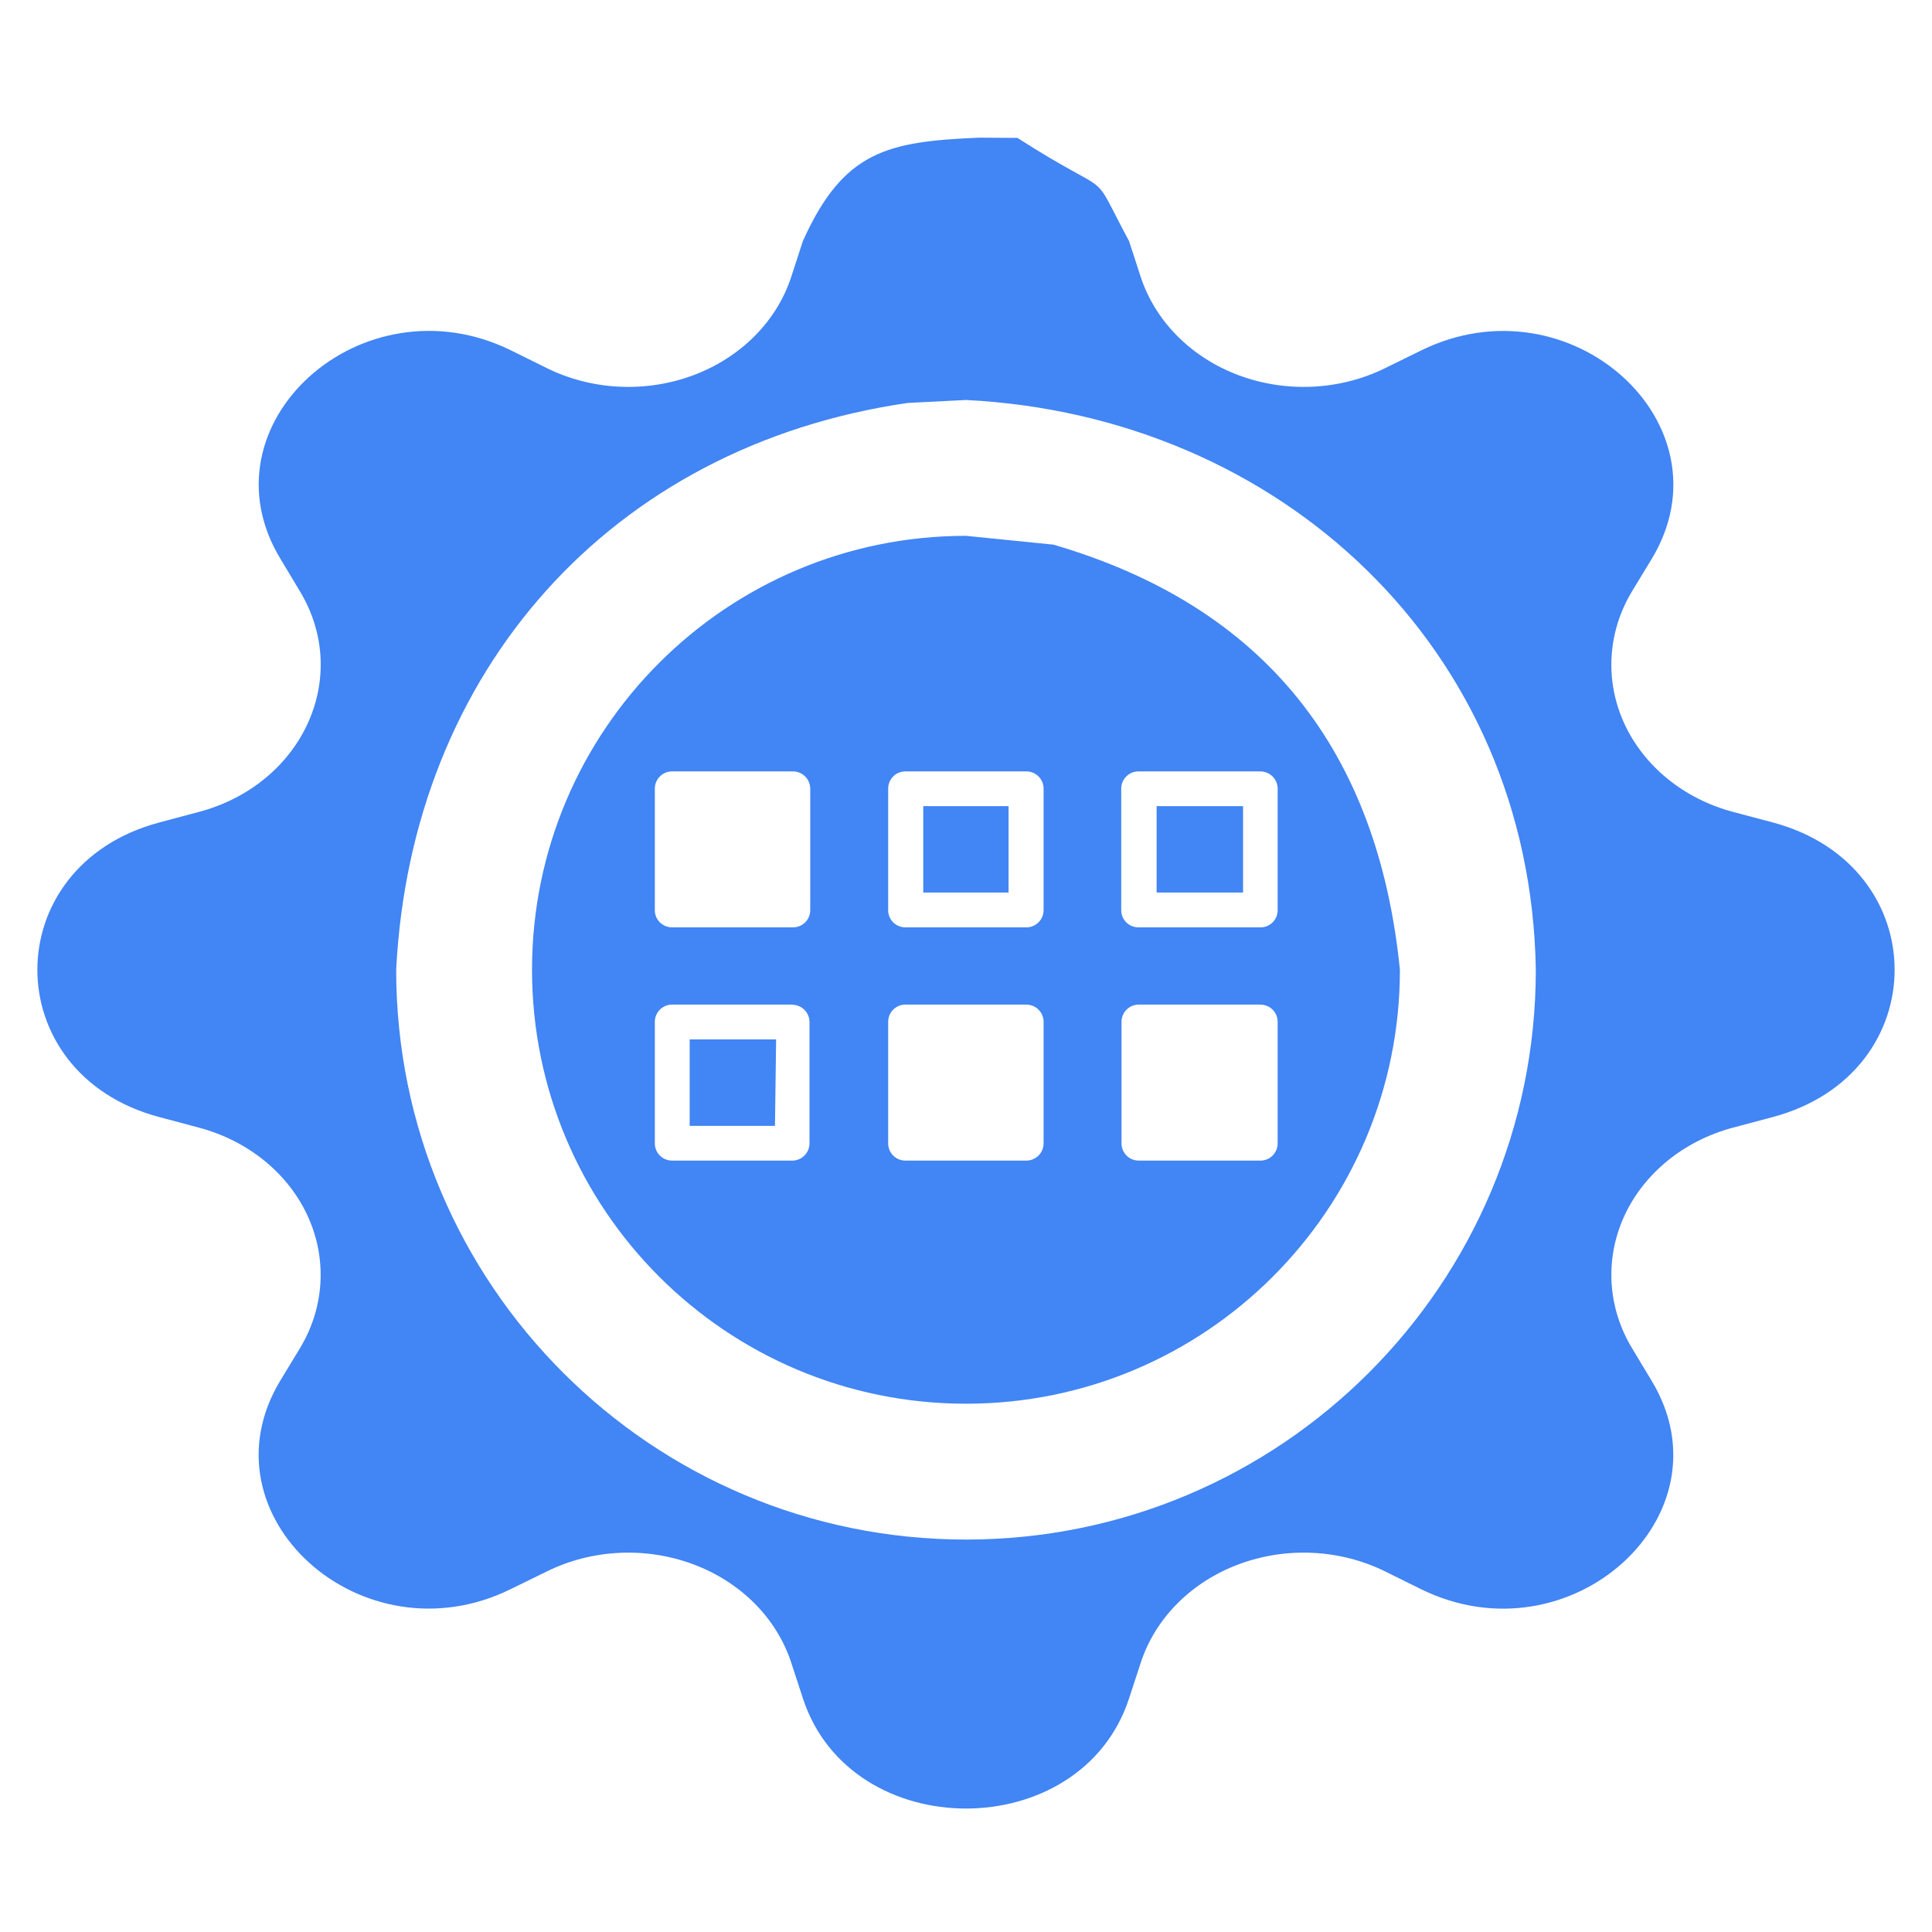 <?xml version="1.0" encoding="UTF-8"?>
<!DOCTYPE svg PUBLIC "-//W3C//DTD SVG 1.1//EN" "http://www.w3.org/Graphics/SVG/1.1/DTD/svg11.dtd">
<svg version="1.1" xmlns="http://www.w3.org/2000/svg" xmlns:xlink="http://www.w3.org/1999/xlink" x="0" y="0" width="32" height="32" viewBox="0, 0, 32, 32">
  <g id="Layer_1">
    <path d="M16.852,2.284 C18.528,3.359 18.008,2.7 18.701,3.994 L18.893,4.584 C19.134,5.321 19.73,5.921 20.516,6.215 C21.303,6.509 22.194,6.466 22.941,6.098 L23.538,5.805 C26.004,4.591 28.701,7.027 27.359,9.255 L27.032,9.793 C26.625,10.468 26.578,11.273 26.903,11.983 C27.229,12.693 27.892,13.232 28.709,13.449 L29.362,13.622 C32.054,14.34 32.054,17.785 29.362,18.502 L28.708,18.676 C27.892,18.893 27.229,19.432 26.903,20.142 C26.578,20.852 26.625,21.657 27.032,22.331 L27.357,22.871 C28.701,25.098 26.004,27.534 23.537,26.322 L22.941,26.027 C22.194,25.659 21.303,25.616 20.516,25.91 C19.73,26.204 19.134,26.804 18.894,27.541 L18.701,28.131 C17.907,30.563 14.093,30.563 13.299,28.131 L13.106,27.541 C12.866,26.804 12.27,26.204 11.484,25.91 C10.697,25.616 9.806,25.659 9.059,26.027 L8.461,26.32 C5.996,27.534 3.299,25.098 4.641,22.87 L4.968,22.331 C5.375,21.657 5.422,20.852 5.097,20.142 C4.771,19.432 4.108,18.893 3.291,18.676 L2.637,18.502 C-0.054,17.785 -0.054,14.34 2.638,13.623 L3.291,13.449 C5.012,12.991 5.825,11.218 4.968,9.794 L4.643,9.253 C3.299,7.027 5.996,4.591 8.463,5.803 L9.059,6.098 C9.806,6.466 10.697,6.509 11.484,6.215 C12.27,5.921 12.866,5.321 13.106,4.584 L13.298,3.993 C13.972,2.495 14.702,2.345 16.216,2.28 L16.852,2.284 z M16,6.625 L16,6.625 L15.035,6.674 C10.11,7.389 6.812,11.124 6.562,16.062 C6.562,21.275 10.788,25.5 16,25.5 C21.212,25.5 25.438,21.275 25.438,16.062 C25.351,10.725 21.199,6.887 16,6.625 L16,6.625 z M16,8.875 L17.448,9.021 C20.983,10.054 22.825,12.467 23.187,16.062 C23.188,20.032 19.97,23.25 16,23.25 C12.03,23.25 8.812,20.032 8.812,16.062 C8.812,12.093 12.03,8.875 16,8.875 L16,8.875 z M17,16.639 L14.996,16.639 C14.838,16.64 14.711,16.767 14.711,16.924 L14.711,18.938 C14.711,19.096 14.838,19.223 14.996,19.223 L17,19.223 C17.157,19.223 17.285,19.096 17.285,18.938 L17.285,16.924 C17.285,16.767 17.157,16.64 17,16.64 z M13.135,16.639 L11.131,16.639 C10.974,16.64 10.846,16.767 10.846,16.924 L10.846,18.938 C10.846,19.096 10.974,19.223 11.131,19.223 L13.135,19.223 C13.287,19.216 13.407,19.091 13.408,18.938 L13.408,16.927 C13.407,16.77 13.28,16.643 13.123,16.642 L13.135,16.639 z M12.855,17.216 L12.836,18.648 L11.423,18.648 L11.423,17.216 L12.855,17.216 z M20.877,16.639 L18.861,16.639 C18.703,16.64 18.576,16.767 18.576,16.924 L18.576,18.938 C18.576,19.096 18.703,19.223 18.861,19.223 L20.865,19.223 C20.943,19.226 21.018,19.198 21.074,19.144 C21.13,19.09 21.162,19.016 21.162,18.938 L21.162,16.924 C21.162,16.767 21.034,16.64 20.877,16.64 z M17,12.777 L14.996,12.777 C14.838,12.777 14.711,12.904 14.711,13.062 L14.711,15.076 C14.711,15.233 14.838,15.36 14.996,15.36 L17,15.36 C17.157,15.36 17.285,15.233 17.285,15.076 L17.285,13.062 C17.285,12.904 17.157,12.777 17,12.777 z M16.705,13.352 L16.705,14.783 L15.292,14.783 L15.292,13.352 L16.705,13.352 z M13.135,12.777 L11.131,12.777 C10.974,12.777 10.846,12.904 10.846,13.062 L10.846,15.076 C10.846,15.233 10.974,15.36 11.131,15.36 L13.135,15.36 C13.293,15.36 13.42,15.233 13.42,15.076 L13.42,13.062 C13.419,12.905 13.292,12.778 13.135,12.777 z M20.877,12.777 L18.863,12.777 C18.786,12.775 18.712,12.804 18.657,12.858 C18.602,12.911 18.571,12.985 18.571,13.062 L18.571,15.076 C18.571,15.233 18.699,15.36 18.856,15.36 L20.86,15.36 C20.939,15.365 21.016,15.337 21.073,15.283 C21.13,15.229 21.162,15.154 21.162,15.076 L21.162,13.062 C21.161,12.905 21.034,12.778 20.877,12.777 z M20.589,13.352 L20.589,14.783 L19.157,14.783 L19.157,13.352 L20.589,13.352 z" fill="#4285F4"/>
  </g>
</svg>
